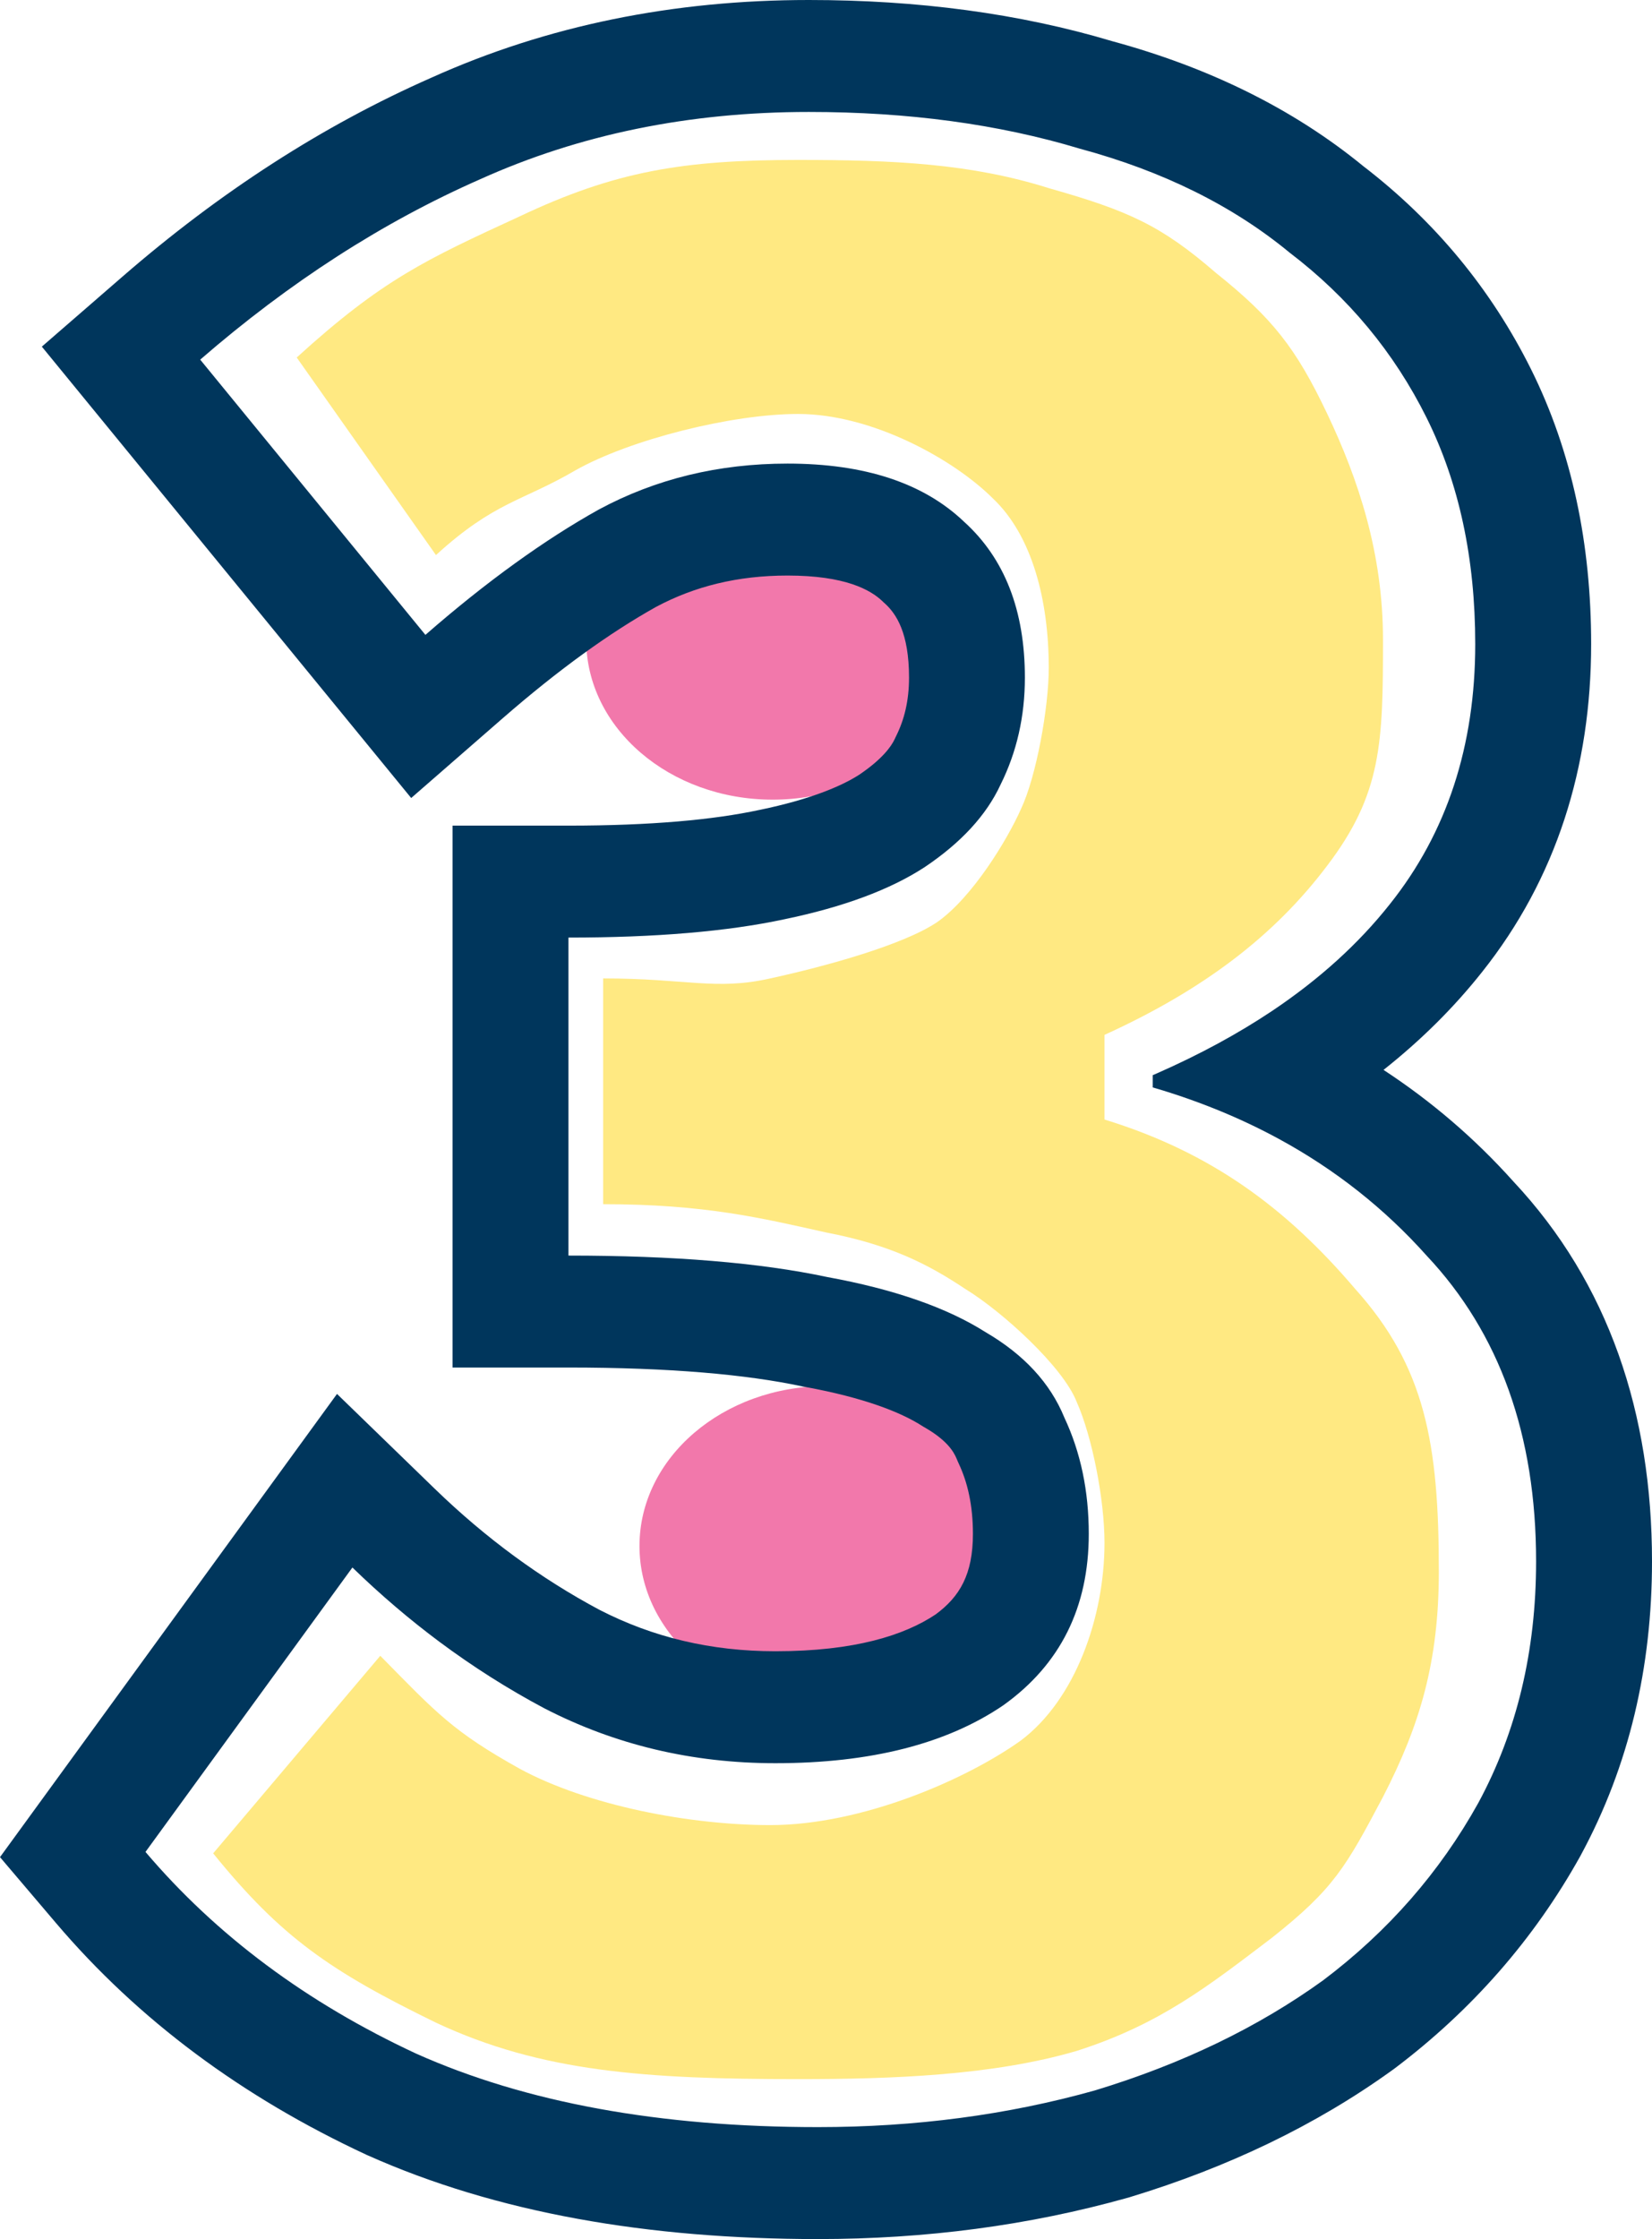<svg width="31" height="42" viewBox="0 0 31 42" fill="none" xmlns="http://www.w3.org/2000/svg">
<path d="M18 12C18 13.657 16.433 15 14.5 15C12.567 15 11 13.657 11 12C11 10.343 12.567 9 14.5 9C16.433 9 18 10.343 18 12Z" fill="#F278AB"/>
<path d="M19 29C19 30.657 17.433 32 15.5 32C13.567 32 12 30.657 12 29C12 27.343 13.567 26 15.5 26C17.433 26 19 27.343 19 29Z" fill="#F278AB"/>
<path fill-rule="evenodd" clip-rule="evenodd" d="M6.884 40.423L6.868 40.415C4.552 39.338 2.599 37.894 1.049 36.07L0 34.836L6.324 26.147L8.154 27.922C9.117 28.856 10.149 29.61 11.247 30.196C12.25 30.712 13.339 30.974 14.55 30.974C16.034 30.974 16.97 30.675 17.556 30.284C18.011 29.95 18.257 29.53 18.257 28.772C18.257 28.23 18.155 27.804 17.993 27.458L17.972 27.412L17.953 27.366C17.89 27.212 17.753 27.01 17.368 26.785L17.331 26.764L17.296 26.742C16.898 26.489 16.213 26.218 15.116 26.017L15.084 26.012L15.052 26.005C14.008 25.782 12.563 25.652 10.667 25.652H8.492V15.487H10.667C12.215 15.487 13.394 15.377 14.248 15.193L14.256 15.192L14.264 15.19C15.197 14.996 15.781 14.752 16.122 14.533C16.562 14.236 16.727 13.998 16.791 13.86L16.803 13.834L16.815 13.809C16.969 13.501 17.058 13.146 17.058 12.711C17.058 11.874 16.82 11.515 16.604 11.319L16.582 11.3L16.562 11.28C16.334 11.062 15.859 10.796 14.778 10.796C13.837 10.796 13.03 11 12.311 11.384C11.45 11.865 10.493 12.551 9.439 13.468L7.716 14.969L0.785 6.502L2.304 5.184C4.121 3.608 6.052 2.356 8.1 1.455C10.277 0.475 12.647 0 15.178 0C17.215 0 19.121 0.249 20.876 0.774C22.667 1.261 24.253 2.029 25.58 3.115C26.928 4.15 27.983 5.427 28.73 6.926C29.504 8.481 29.858 10.217 29.858 12.081C29.858 14.39 29.205 16.481 27.811 18.233C27.277 18.907 26.658 19.518 25.962 20.069C26.86 20.657 27.674 21.353 28.397 22.16C30.191 24.073 31 26.518 31 29.288C31 31.27 30.572 33.12 29.668 34.791L29.662 34.803L29.656 34.814C28.788 36.374 27.62 37.707 26.166 38.803L26.148 38.816L26.13 38.829C24.692 39.867 23.039 40.656 21.198 41.215L21.175 41.222L21.152 41.228C19.304 41.746 17.367 42 15.349 42C12.159 42 9.315 41.508 6.899 40.429L6.884 40.423ZM26.77 23.552C25.98 22.668 25.055 21.938 23.997 21.363C23.307 20.988 22.559 20.678 21.754 20.434C21.713 20.422 21.672 20.41 21.631 20.398V20.168C21.658 20.156 21.686 20.144 21.714 20.132C22.512 19.781 23.232 19.39 23.874 18.961C24.76 18.367 25.497 17.699 26.084 16.956C27.15 15.618 27.683 13.993 27.683 12.081C27.683 10.475 27.379 9.06 26.77 7.836C26.161 6.612 25.304 5.58 24.2 4.739C23.134 3.859 21.821 3.209 20.26 2.788C18.737 2.329 17.043 2.1 15.178 2.1C12.932 2.1 10.876 2.521 9.011 3.362C7.184 4.165 5.433 5.293 3.757 6.746L7.983 11.909C8.556 11.409 9.115 10.963 9.66 10.57C10.2 10.18 10.726 9.842 11.238 9.557C12.304 8.983 13.484 8.696 14.778 8.696C16.225 8.696 17.329 9.06 18.09 9.786C18.852 10.475 19.232 11.45 19.232 12.711C19.232 13.438 19.08 14.107 18.775 14.719C18.509 15.293 18.033 15.809 17.348 16.268C16.701 16.689 15.825 17.014 14.721 17.243C13.655 17.472 12.304 17.587 10.667 17.587V23.552C12.646 23.552 14.264 23.686 15.521 23.954C16.777 24.183 17.767 24.528 18.49 24.986C19.213 25.407 19.708 25.942 19.974 26.593C20.279 27.243 20.431 27.969 20.431 28.772C20.431 30.149 19.898 31.22 18.832 31.984C17.767 32.711 16.339 33.074 14.55 33.074C12.989 33.074 11.542 32.73 10.21 32.042C9.531 31.681 8.879 31.267 8.253 30.802C7.685 30.379 7.138 29.913 6.613 29.403L2.73 34.738C4.062 36.306 5.756 37.567 7.812 38.523C9.867 39.441 12.38 39.9 15.349 39.9C17.177 39.9 18.909 39.671 20.546 39.212C22.183 38.715 23.61 38.026 24.828 37.147C26.046 36.229 27.017 35.12 27.74 33.82C28.464 32.481 28.825 30.971 28.825 29.288C28.825 26.918 28.14 25.006 26.77 23.552Z" fill="#00365C"/>
<path d="M14.976 39C12.121 39 10.158 38.867 8.181 37.941C6.205 36.977 5.281 36.346 4 34.765L7.136 31.059C8.197 32.139 8.505 32.482 9.749 33.176C11.03 33.871 12.953 34.235 14.454 34.235C16.174 34.235 18.133 33.38 19.158 32.647C20.182 31.876 20.726 30.329 20.726 28.941C20.726 28.131 20.496 26.95 20.203 26.294C19.947 25.639 18.808 24.601 18.112 24.177C17.417 23.714 16.707 23.349 15.499 23.118C14.291 22.848 13.221 22.588 11.318 22.588V18.353C12.891 18.353 13.429 18.584 14.454 18.353C15.515 18.122 16.967 17.718 17.59 17.294C18.248 16.831 18.901 15.755 19.158 15.177C19.45 14.559 19.68 13.262 19.68 12.529C19.68 11.257 19.367 10.047 18.635 9.353C17.903 8.62 16.367 7.765 14.976 7.765C13.732 7.765 11.819 8.245 10.795 8.824C9.807 9.402 9.279 9.409 8.181 10.412L5.568 6.706C7.178 5.241 7.993 4.869 9.749 4.06C11.543 3.211 12.817 3 14.976 3C16.77 3 18.216 3.067 19.68 3.529C21.181 3.954 21.791 4.231 22.816 5.118C23.878 5.966 24.321 6.531 24.907 7.765C25.493 8.999 25.952 10.38 25.952 12C25.952 13.928 25.932 14.886 24.907 16.235C23.919 17.546 22.592 18.563 20.726 19.412V21C22.738 21.617 24.149 22.673 25.43 24.177C26.747 25.642 27 27.084 27 29.475C27 31.171 26.648 32.356 25.952 33.706C25.257 35.017 25.033 35.428 23.862 36.353C22.691 37.24 21.777 37.969 20.203 38.471C18.629 38.933 16.733 39 14.976 39Z" fill="#FFE982"/>
</svg>
